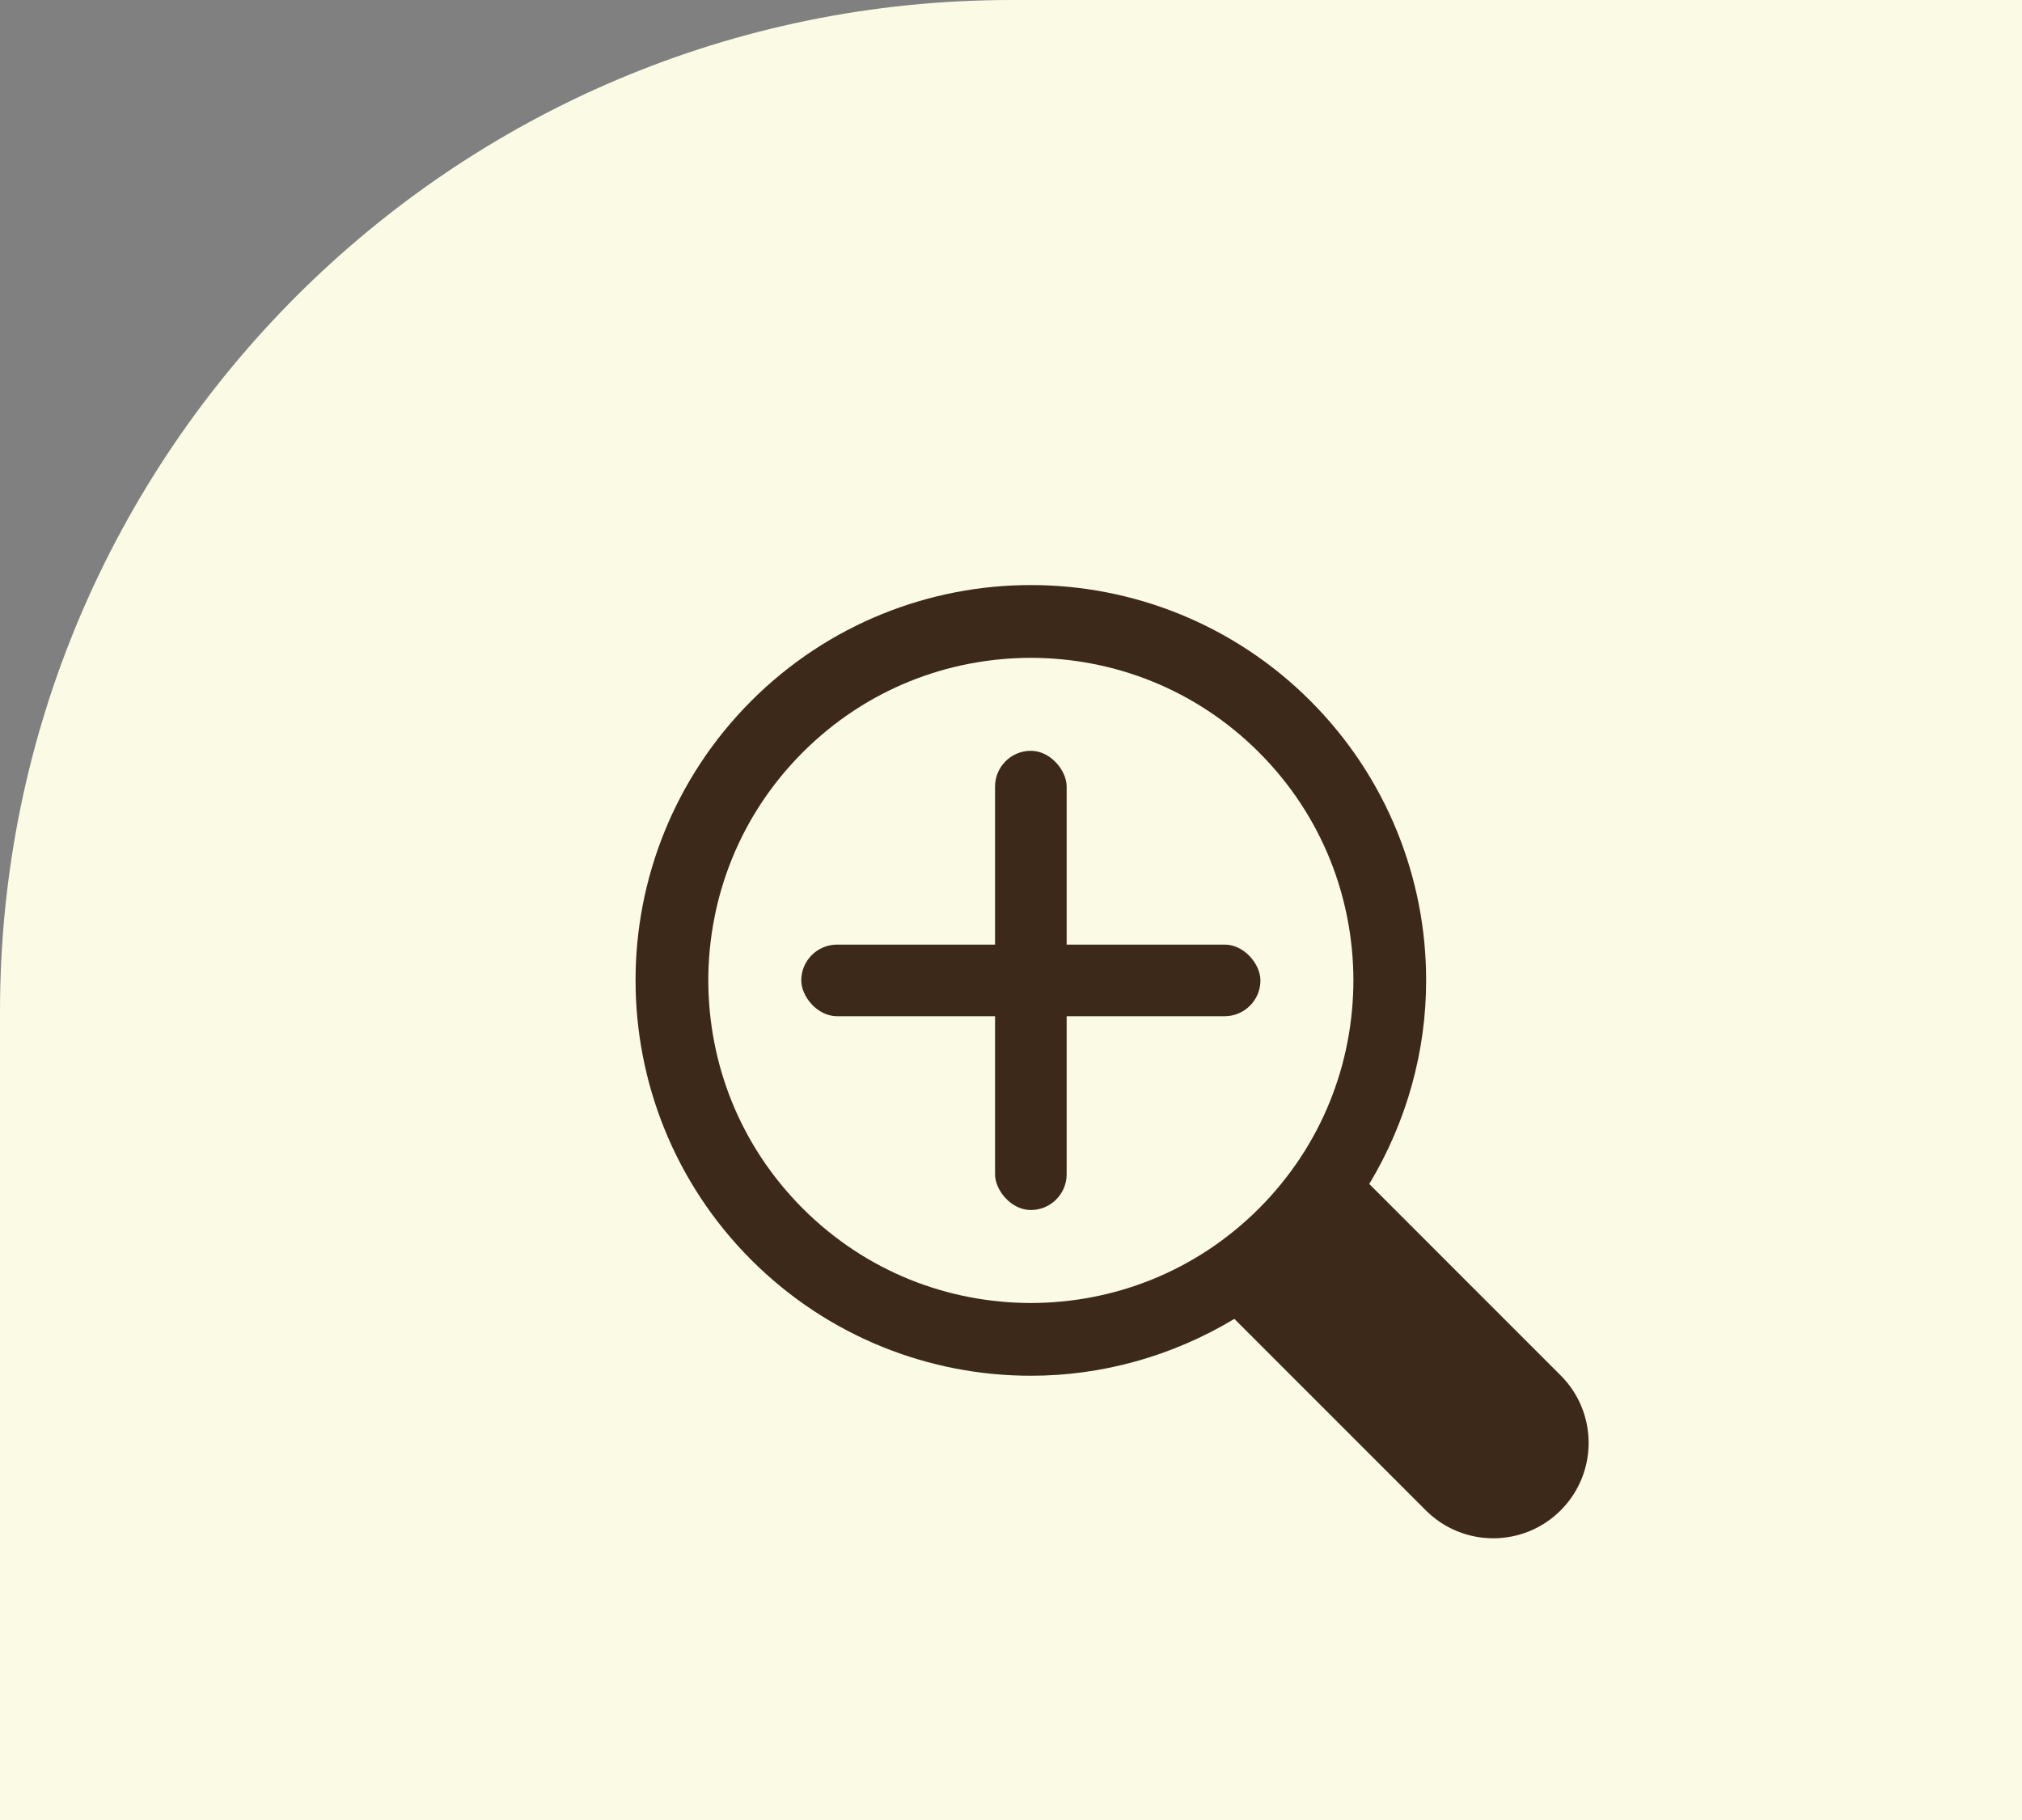 <?xml version="1.0" encoding="UTF-8"?>
<svg id="_レイヤー_1" data-name="レイヤー_1" xmlns="http://www.w3.org/2000/svg" version="1.1" viewBox="0 0 200 180">
  <rect x="0" y="0" width="200" height="180" fill="#808080" stroke="none"/>
  <!-- Generator: Adobe Illustrator 29.0.1, SVG Export Plug-In . SVG Version: 2.1.0 Build 192)  -->
  <defs>
    <style>
      .st0 {
        fill: #fafae5;
      }

      .st1 {
        fill: #3c291a;
      }
    </style>
  </defs>
  <path class="st0" d="M100,0h100v180H0v-80C0,44.808,44.808,0,100,0Z"/>
  <g>
    <path class="st1" d="M62.866,96.961c-.008,9.986,3.832,20.035,11.45,27.651,7.615,7.621,17.667,11.459,27.648,11.45,6.965.009,13.948-1.905,20.13-5.624l18.936,18.936c3.683,3.685,9.658,3.685,13.34,0,3.685-3.685,3.685-9.658,0-13.343l-18.933-18.933c3.717-6.185,5.633-13.165,5.624-20.136.012-9.977-3.829-20.029-11.45-27.645-7.615-7.621-17.665-11.459-27.648-11.453-9.98-.006-20.032,3.832-27.648,11.453-7.618,7.615-11.462,17.667-11.45,27.645ZM70.058,96.96c.015-8.194,3.097-16.301,9.345-22.556,6.256-6.248,14.362-9.33,22.56-9.345,8.198.015,16.301,3.097,22.56,9.345,6.248,6.256,9.33,14.362,9.345,22.556-.015,8.202-3.097,16.304-9.345,22.564-6.26,6.248-14.362,9.33-22.56,9.345-8.198-.015-16.304-3.097-22.556-9.345-6.252-6.259-9.334-14.362-9.349-22.564Z"/>
    <rect class="st1" x="98.422" y="74.255" width="7.083" height="45.417" rx="3.542" ry="3.542"/>
    <rect class="st1" x="79.255" y="93.422" width="45.417" height="7.083" rx="3.542" ry="3.542"/>
  </g>
</svg>